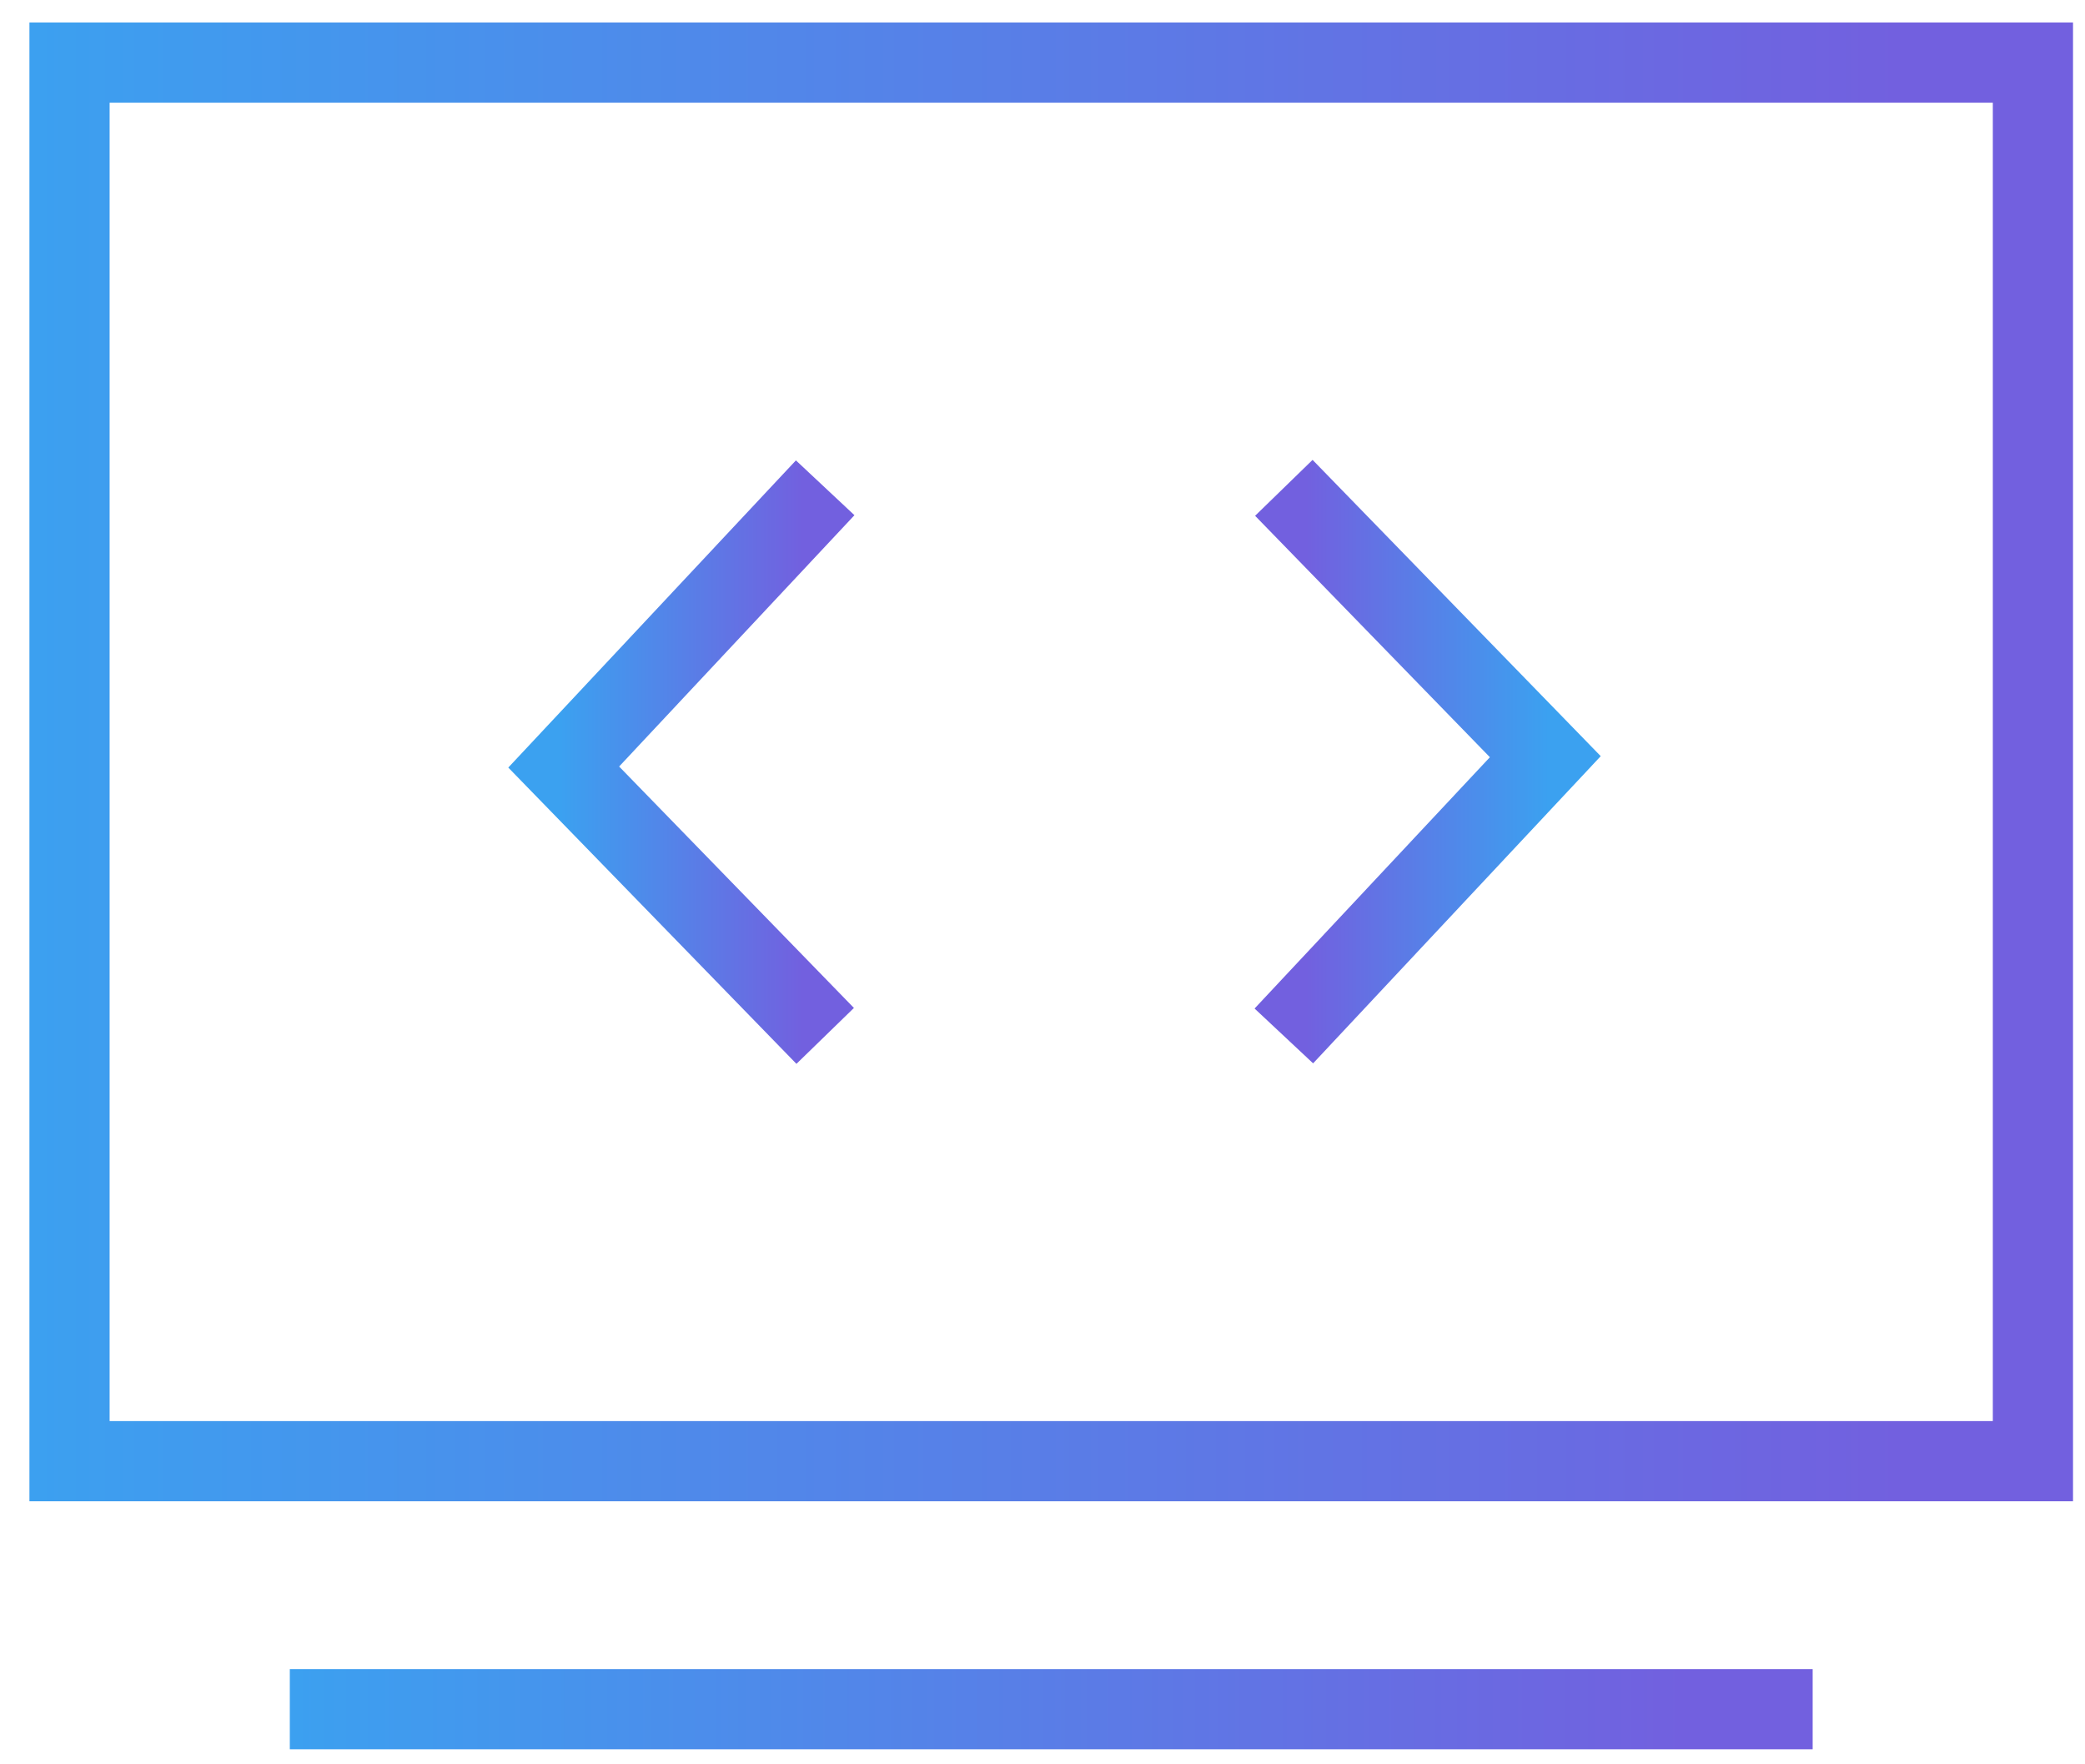 <svg width="100%" height="100%" viewBox="0 0 52 44" fill="none" xmlns="http://www.w3.org/2000/svg">
<rect class="serviceIcon" x="1.734" y="1.561" width="48.967" height="34.879" stroke="url(#paint0_linear_1163_12)" stroke-width="2"/>
<path class="serviceIcon" d="M20.58 12.165L14.059 19.129L20.58 25.834" stroke="url(#paint1_linear_1163_12)" stroke-width="2"/>
<path class="serviceIcon" d="M32.019 25.835L38.54 18.871L32.019 12.166" stroke="url(#paint2_linear_1163_12)" stroke-width="2"/>
<line class="serviceIcon" x1="7.228" y1="42.625" x2="45.208" y2="42.625" stroke="url(#paint3_linear_1163_12)" stroke-width="2"/>
<defs>
<linearGradient id="paint0_linear_1163_12" x1="0.067" y1="20.947" x2="47.443" y2="20.947" gradientUnits="userSpaceOnUse">
<stop stop-color="#3BA1F0"/>
<stop offset="1" stop-color="#7260DF"/>
</linearGradient>
<linearGradient id="paint1_linear_1163_12" x1="13.973" y1="19.721" x2="20.035" y2="19.721" gradientUnits="userSpaceOnUse">
<stop stop-color="#3BA1F0"/>
<stop offset="1" stop-color="#7260DF"/>
</linearGradient>
<linearGradient id="paint2_linear_1163_12" x1="38.626" y1="18.279" x2="32.563" y2="18.279" gradientUnits="userSpaceOnUse">
<stop stop-color="#3BA1F0"/>
<stop offset="1" stop-color="#7260DF"/>
</linearGradient>
<linearGradient id="paint3_linear_1163_12" x1="6.73" y1="44.178" x2="42.035" y2="44.178" gradientUnits="userSpaceOnUse">
<stop stop-color="#3BA1F0"/>
<stop offset="1" stop-color="#7260DF"/>
</linearGradient>
</defs>
</svg>
